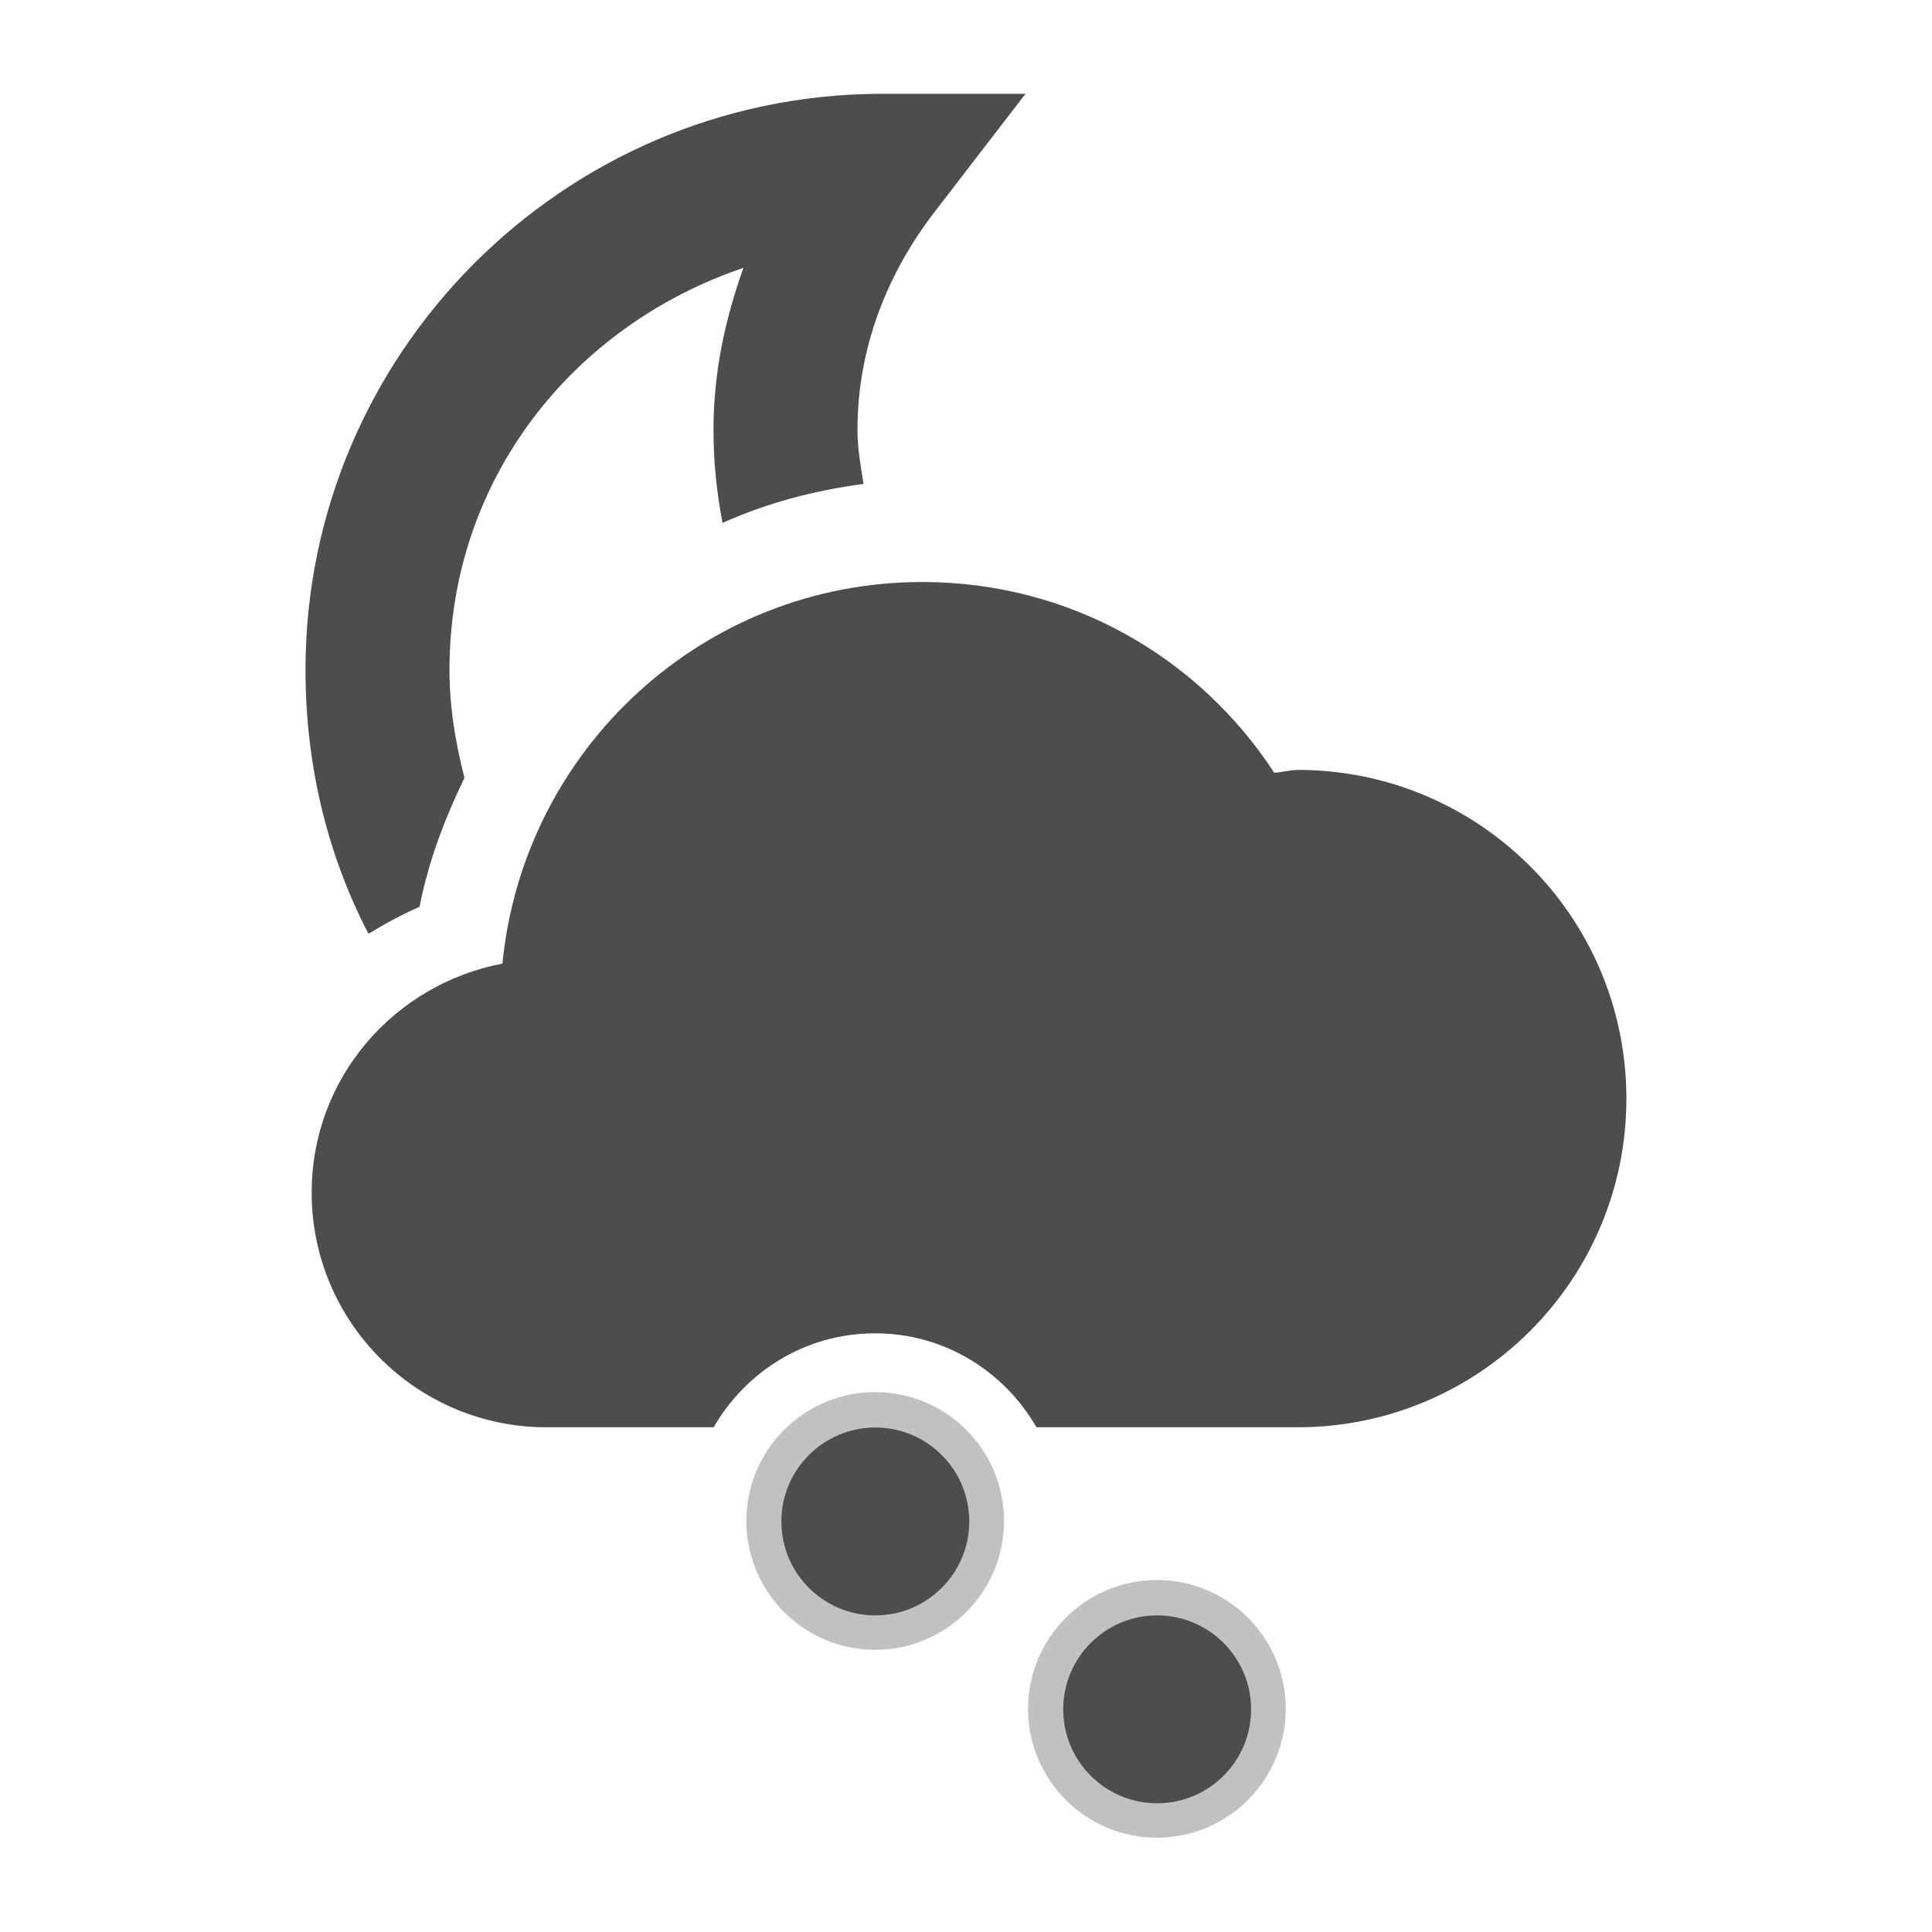 <?xml version="1.0" encoding="UTF-8" standalone="no"?>
<!-- Created with Inkscape (http://www.inkscape.org/) -->

<svg
   xmlns:dc="http://purl.org/dc/elements/1.1/"
   xmlns:cc="http://creativecommons.org/ns#"
   xmlns:rdf="http://www.w3.org/1999/02/22-rdf-syntax-ns#"
   xmlns:svg="http://www.w3.org/2000/svg"
   xmlns="http://www.w3.org/2000/svg"
   xmlns:sodipodi="http://sodipodi.sourceforge.net/DTD/sodipodi-0.dtd"
   xmlns:inkscape="http://www.inkscape.org/namespaces/inkscape"
   width="16"
   height="16"
   id="svg2"
   sodipodi:version="0.32"
   inkscape:version="0.48.5 r10040"
   version="1.0"
   sodipodi:docname="weather-snow-scattered-night.svg"
   inkscape:output_extension="org.inkscape.output.svg.inkscape">
  <defs
     id="defs4" />
  <sodipodi:namedview
     id="base"
     pagecolor="#ffffff"
     bordercolor="#e7e7e7"
     borderopacity="1"
     inkscape:pageopacity="0.0"
     inkscape:pageshadow="2"
     inkscape:zoom="11.552506"
     inkscape:cx="1.7146229"
     inkscape:cy="8.3634361"
     inkscape:document-units="px"
     inkscape:current-layer="layer1"
     showgrid="true"
     inkscape:showpageshadow="false"
     showguides="true"
     inkscape:guide-bbox="true"
     inkscape:window-width="1360"
     inkscape:window-height="707"
     inkscape:window-x="-2"
     inkscape:window-y="33"
     inkscape:window-maximized="1"
     inkscape:snap-global="true">
    <sodipodi:guide
       orientation="1,0"
       position="0,112"
       id="guide2383" />
    <inkscape:grid
       type="xygrid"
       id="grid3672"
       visible="true"
       enabled="true" />
    <sodipodi:guide
       orientation="1,0"
       position="22.009,4.154"
       id="guide2950" />
    <sodipodi:guide
       orientation="0,1"
       position="11.225,22.009"
       id="guide2952" />
  </sodipodi:namedview>
  <g
     inkscape:label="Calque 1"
     inkscape:groupmode="layer"
     id="layer1">
    <g
       id="g3170"
       transform="translate(-0.461,0.677)">
      <path
         sodipodi:type="arc"
         style="opacity:0.35;color:#000000;fill:#4d4d4d;fill-opacity:1;fill-rule:nonzero;stroke:none;stroke-width:1;marker:none;visibility:visible;display:inline;overflow:visible;enable-background:accumulate"
         id="path3856"
         sodipodi:cx="5"
         sodipodi:cy="14"
         sodipodi:rx="1"
         sodipodi:ry="1"
         d="m 6,14 c 0,0.552 -0.448,1 -1,1 -0.552,0 -1,-0.448 -1,-1 0,-0.552 0.448,-1 1,-1 0.552,0 1,0.448 1,1 z"
         transform="matrix(1.067,0,0,1.067,4.707,-1.463)" />
      <path
         transform="matrix(1.067,0,0,1.067,2.374,-3.019)"
         d="m 6,14 c 0,0.552 -0.448,1 -1,1 -0.552,0 -1,-0.448 -1,-1 0,-0.552 0.448,-1 1,-1 0.552,0 1,0.448 1,1 z"
         sodipodi:ry="1"
         sodipodi:rx="1"
         sodipodi:cy="14"
         sodipodi:cx="5"
         id="path3859"
         style="opacity:0.35;color:#000000;fill:#4d4d4d;fill-opacity:1;fill-rule:nonzero;stroke:none;stroke-width:1;marker:none;visibility:visible;display:inline;overflow:visible;enable-background:accumulate"
         sodipodi:type="arc" />
      <path
         sodipodi:type="arc"
         style="color:#000000;fill:#4d4d4d;fill-opacity:1;fill-rule:nonzero;stroke:none;stroke-width:1;marker:none;visibility:visible;display:inline;overflow:visible;enable-background:accumulate"
         id="path3855"
         sodipodi:cx="5"
         sodipodi:cy="14"
         sodipodi:rx="1"
         sodipodi:ry="1"
         d="m 6,14 c 0,0.552 -0.448,1 -1,1 -0.552,0 -1,-0.448 -1,-1 0,-0.552 0.448,-1 1,-1 0.552,0 1,0.448 1,1 z"
         transform="matrix(0.778,0,0,0.778,3.82,1.031)" />
      <path
         transform="matrix(0.778,0,0,0.778,6.154,2.587)"
         d="m 6,14 c 0,0.552 -0.448,1 -1,1 -0.552,0 -1,-0.448 -1,-1 0,-0.552 0.448,-1 1,-1 0.552,0 1,0.448 1,1 z"
         sodipodi:ry="1"
         sodipodi:rx="1"
         sodipodi:cy="14"
         sodipodi:cx="5"
         id="path3864"
         style="color:#000000;fill:#4d4d4d;fill-opacity:1;fill-rule:nonzero;stroke:none;stroke-width:1;marker:none;visibility:visible;display:inline;overflow:visible;enable-background:accumulate"
         sodipodi:type="arc" />
      <path
         id="path3901-5"
         d="m 8.098,4.143 c -1.817,0 -3.303,1.388 -3.476,3.16 -0.898,0.172 -1.58,0.948 -1.58,1.896 0,1.074 0.871,1.944 1.944,1.944 l 1.385,0 c 0.269,-0.464 0.762,-0.778 1.337,-0.778 0.575,0 1.068,0.314 1.337,0.778 l 2.163,0 c 1.503,0 2.722,-1.219 2.722,-2.722 0,-1.503 -1.219,-2.722 -2.722,-2.722 -0.066,0 -0.13,0.02 -0.194,0.024 C 10.39,4.767 9.325,4.143 8.098,4.143 z"
         style="color:#000000;fill:#4d4d4d;fill-opacity:1;fill-rule:nonzero;stroke:none;stroke-width:2;marker:none;visibility:visible;display:inline;overflow:visible;enable-background:accumulate"
         inkscape:connector-curvature="0" />
      <g
         transform="matrix(0.795,0,0,0.795,2.196,4.079)"
         id="g3092">
        <path
           inkscape:connector-curvature="0"
           style="font-size:medium;font-style:normal;font-variant:normal;font-weight:normal;font-stretch:normal;text-indent:0;text-align:start;text-decoration:none;line-height:normal;letter-spacing:normal;word-spacing:normal;text-transform:none;direction:ltr;block-progression:tb;writing-mode:lr-tb;text-anchor:start;baseline-shift:baseline;color:#000000;fill:#4d4d4d;fill-opacity:1;stroke:none;stroke-width:1.5;marker:none;visibility:visible;display:inline;overflow:visible;enable-background:accumulate;font-family:Sans;-inkscape-font-specification:Sans"
           d="M 6.969,-5.005 C 3.68,-4.985 1,-2.297 1,0.995 1,1.987 1.227,2.92 1.656,3.745 1.828,3.64 2.001,3.546 2.188,3.464 2.282,2.985 2.449,2.549 2.656,2.12 2.563,1.758 2.5,1.388 2.5,0.995 c 0,-1.985 1.286,-3.586 3.062,-4.187 -0.19,0.532 -0.312,1.088 -0.312,1.688 0,0.331 0.034,0.655 0.094,0.969 0.459,-0.206 0.951,-0.338 1.469,-0.406 C 6.784,-1.129 6.75,-1.309 6.75,-1.505 c 0,-0.856 0.312,-1.636 0.812,-2.281 l 0.938,-1.219 -1.531,0 z"
           id="path3085" />
      </g>
    </g>
  </g>
</svg>
